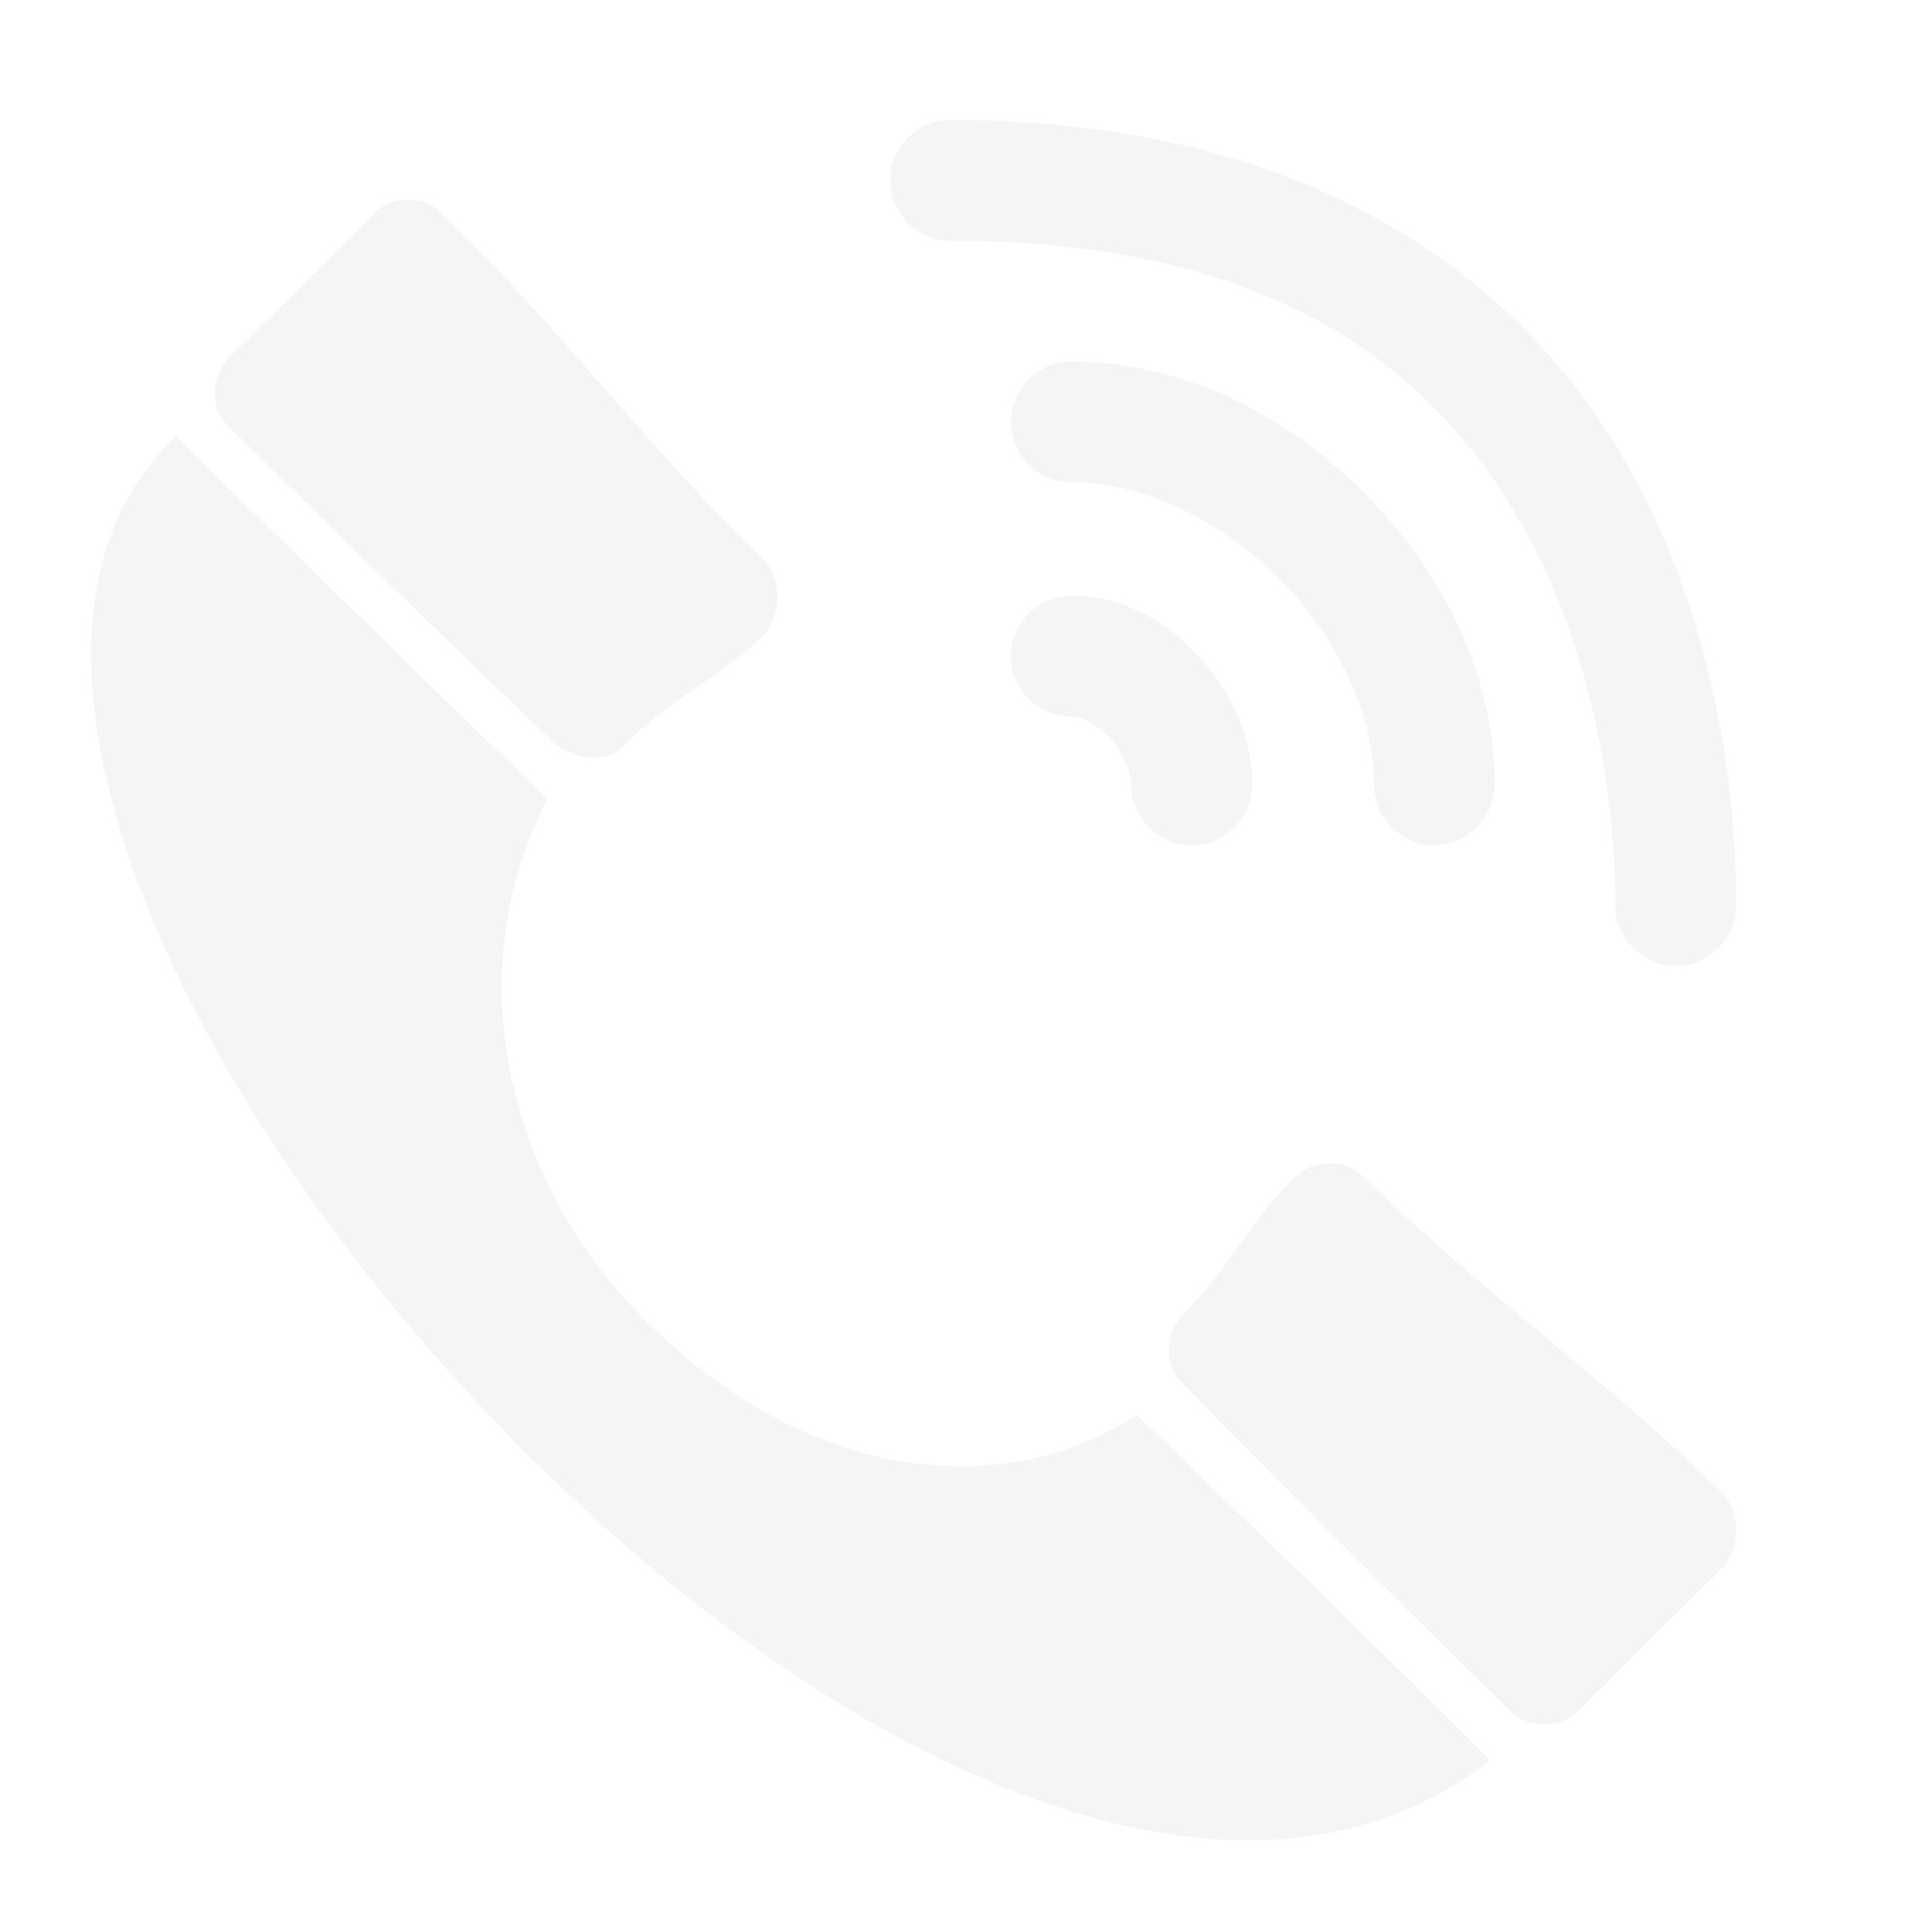 
<svg xmlns="http://www.w3.org/2000/svg" xmlns:xlink="http://www.w3.org/1999/xlink" width="22px" height="22px" viewBox="0 0 22 22" version="1.1">
<defs>
<filter id="alpha" filterUnits="objectBoundingBox" x="0%" y="0%" width="100%" height="100%">
  <feColorMatrix type="matrix" in="SourceGraphic" values="0 0 0 0 1 0 0 0 0 1 0 0 0 0 1 0 0 0 1 0"/>
</filter>
<mask id="mask0">
  <g filter="url(#alpha)">
<rect x="0" y="0" width="22" height="22" style="fill:rgb(0%,0%,0%);fill-opacity:0.3;stroke:none;"/>
  </g>
</mask>
<clipPath id="clip1">
  <rect x="0" y="0" width="22" height="22"/>
</clipPath>
<g id="surface5" clip-path="url(#clip1)">
<path style=" stroke:none;fill-rule:nonzero;fill:rgb(87.451%,87.451%,87.451%);fill-opacity:1;" d="M 2.004 4.965 C 3.375 6.32 4.871 7.785 6.234 9.098 C 5.184 11.125 5.809 13.508 7.348 15.035 C 9.312 16.988 11.539 17.043 12.945 16.109 C 13.691 16.832 15.414 18.492 16.969 20.043 C 10.836 24.836 -2.68 9.406 2.004 4.965 Z M 13.461 14.977 C 13.25 15.227 13.254 15.57 13.48 15.77 C 14.75 17.062 15.871 18.188 17.184 19.473 C 17.367 19.684 17.781 19.699 17.98 19.477 C 18.543 18.914 19.066 18.387 19.613 17.855 C 19.832 17.625 19.809 17.219 19.625 17.012 C 18.312 15.727 16.824 14.672 15.512 13.387 C 15.309 13.184 14.926 13.199 14.727 13.426 C 14.168 13.984 14.004 14.445 13.461 14.977 Z M 10.832 1.367 C 10.828 1.367 10.824 1.367 10.824 1.367 C 10.445 1.367 10.137 1.676 10.137 2.055 C 10.137 2.43 10.445 2.742 10.824 2.742 L 10.832 2.742 C 14.426 2.742 16.199 4.133 17.207 5.766 C 18.219 7.398 18.395 9.348 18.395 10.305 L 18.395 10.312 C 18.395 10.688 18.707 11 19.082 11 C 19.461 11 19.77 10.688 19.77 10.312 C 19.77 10.309 19.77 10.305 19.77 10.305 C 19.77 9.195 19.602 7.02 18.379 5.043 C 17.156 3.066 14.801 1.367 10.832 1.367 Z M 12.207 6.785 C 12.203 6.785 12.199 6.785 12.199 6.785 C 11.82 6.785 11.512 7.098 11.512 7.473 C 11.512 7.852 11.82 8.16 12.199 8.16 L 12.207 8.16 C 12.297 8.16 12.484 8.238 12.641 8.406 C 12.793 8.574 12.883 8.809 12.883 8.93 L 12.883 8.938 C 12.883 9.312 13.191 9.625 13.57 9.625 C 13.945 9.625 14.258 9.312 14.258 8.938 C 14.258 8.934 14.258 8.93 14.258 8.93 C 14.258 8.359 14.004 7.863 13.652 7.477 C 13.297 7.09 12.805 6.785 12.207 6.785 Z M 12.207 4.117 C 12.203 4.117 12.199 4.117 12.199 4.117 C 11.82 4.117 11.512 4.426 11.512 4.805 C 11.512 5.18 11.82 5.492 12.199 5.492 L 12.207 5.492 C 13.008 5.492 13.891 5.914 14.559 6.578 C 15.223 7.242 15.645 8.125 15.645 8.93 L 15.645 8.938 C 15.645 9.312 15.957 9.625 16.332 9.625 C 16.711 9.625 17.02 9.312 17.02 8.938 C 17.02 8.934 17.02 8.93 17.02 8.93 C 17.02 7.668 16.41 6.488 15.527 5.605 C 14.648 4.723 13.469 4.117 12.207 4.117 Z M 2.602 4.078 C 2.387 4.328 2.391 4.672 2.617 4.867 C 3.879 6.121 5.023 7.227 6.324 8.473 C 6.57 8.664 6.926 8.699 7.121 8.473 C 7.684 7.914 8.152 7.762 8.699 7.23 C 8.91 6.977 8.895 6.598 8.711 6.387 C 7.406 5.141 6.32 3.66 5.016 2.418 C 4.812 2.215 4.43 2.23 4.23 2.457 C 3.672 3.016 3.145 3.543 2.602 4.078 Z M 2.602 4.078 "/>
</g>
</defs>
<g id="surface1">
<use xlink:href="#surface5" mask="url(#mask0)"/>
</g>
</svg>
